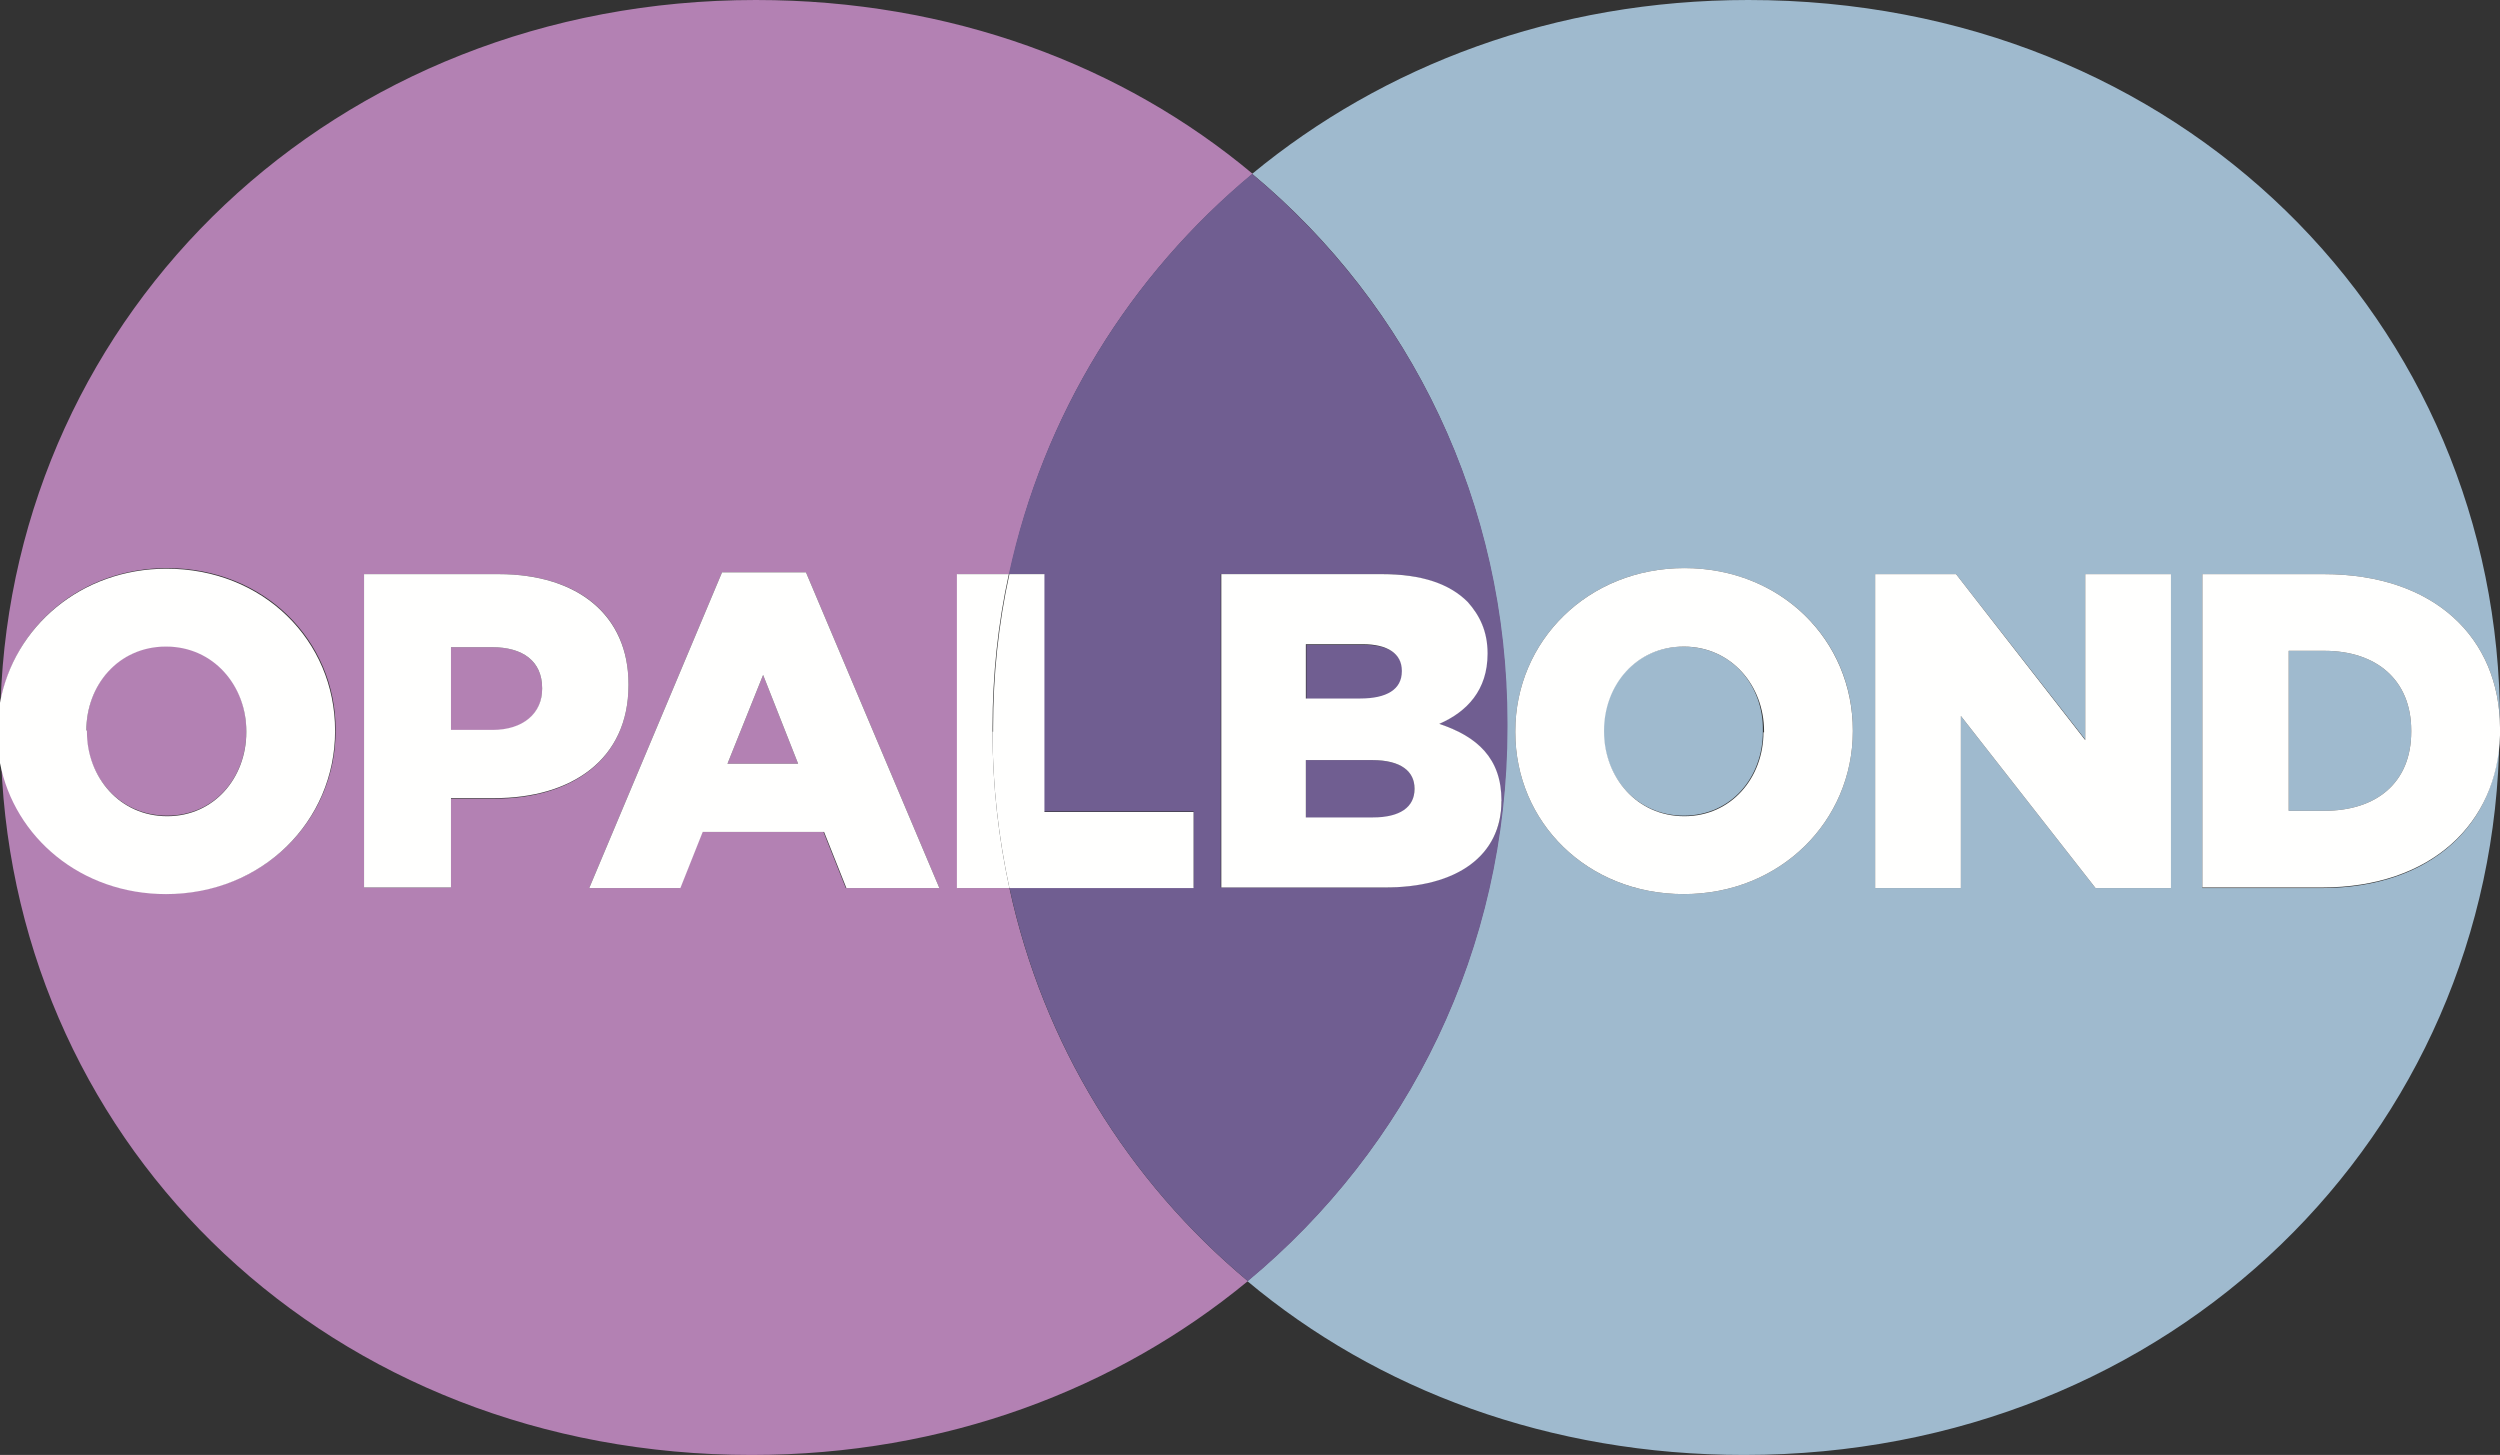 <?xml version="1.0" encoding="utf-8"?>
<!-- Generator: Adobe Illustrator 20.1.0, SVG Export Plug-In . SVG Version: 6.00 Build 0)  -->
<svg version="1.1" id="Layer_1" xmlns="http://www.w3.org/2000/svg" xmlns:xlink="http://www.w3.org/1999/xlink" x="0px" y="0px"
	 viewBox="0 0 414.1 241" style="enable-background:new 0 0 414.1 241;" xml:space="preserve">
<rect x="0" y="0" width="414.1" height="241" fill="#333333" stroke="none"/>
<style type="text/css">
	.st0{fill:#9FBACE;}
	.st1{fill:#5DC092;}
	.st2{fill:#3A8B76;}
	.st3{fill:#FFFFFE;}
	.st4{fill:#1695CA;}
	.st5{fill:#0D6BA2;}
	.st6{fill:#EB6258;}
	.st7{fill:#934646;}
	.st8{fill:#B381B3;}
	.st9{fill:#705E91;}
	.st10{fill:#C1B198;}
	.st11{fill:#78807A;}
</style>
<g>
	<path class="st0" d="M384.6,147.1h-19.8V95.1h20.1c18.4,0,29.1,10.6,29.2,25.4c0,0,0,0,0-0.1v-0.7C414.1,53.3,361.1,0,289.6,0
		c-32.1,0-60.5,10.9-82.2,28.8c26.3,21.9,42.2,54.5,42.2,91v0.7c0,36.7-16.3,69.6-43,91.7c21.5,18,50,28.8,82.3,28.8
		c71,0,124.4-53.2,125.1-119.2C413.7,136.4,402.8,147.1,384.6,147.1z M306.9,121.1c0,14.9-12,27-28,27c-16,0-27.9-11.9-27.9-26.8
		v-0.2c0-14.9,12-27,28-27c16,0,27.9,11.9,27.9,26.8V121.1z M359.6,147.1h-12.5l-22.3-28.5v28.5h-14.2V95.1H324l21.4,27.4V95.1h14.2
		V147.1z"/>
	<path class="st0" d="M385,107.8h-5.9v26.5h5.9c8.7,0,14.4-4.7,14.4-13.1V121C399.4,112.7,393.7,107.8,385,107.8z"/>
	<path class="st0" d="M278.8,107.1c-7.9,0-13.2,6.4-13.2,13.9v0.1c0,7.5,5.4,14,13.3,14c7.9,0,13.1-6.4,13.1-13.9v-0.2
		C292.1,113.5,286.8,107.1,278.8,107.1z"/>
	<path class="st8" d="M167.2,147.1h-8.6V95.1h8.6c5.6-26.3,20-49.5,40.3-66.3c-21.5-18-50-28.8-82.3-28.8C55.2,0,2.3,51.7,0.1,116.3
		c2.3-12.6,13.3-22.2,27.6-22.2c16,0,27.9,11.9,27.9,26.8v0.1c0,14.9-12,27-28,27c-14.2,0-25.1-9.4-27.4-21.8
		C2.7,190.4,54.8,241,124.5,241c32.1,0,60.5-10.9,82.2-28.8C186.8,195.6,172.8,172.9,167.2,147.1z M74.7,132.2v14.8H60.3V95.1h22.3
		c13.1,0,21.5,6.7,21.5,18.2v0.2c0,12.3-9.4,18.8-22.2,18.8H74.7z M140.1,147.1l-3.7-9.3h-20.1l-3.7,9.3H97.6l22-52.3h13.9
		l22.1,52.3H140.1z"/>
	<polygon class="st8" points="120.5,126.5 132.2,126.5 126.4,111.8 	"/>
	<path class="st8" d="M27.7,135.1c7.9,0,13.1-6.4,13.1-13.9v-0.2c0-7.6-5.3-14-13.3-14c-7.9,0-13.2,6.4-13.2,13.9v0.1
		C14.3,128.6,19.7,135.1,27.7,135.1z"/>
	<path class="st8" d="M81.5,107.2h-6.8V121h6.9c5,0,8.2-2.7,8.2-6.8V114C89.8,109.5,86.6,107.2,81.5,107.2z"/>
	<g>
		<path class="st9" d="M232.3,111.3v-0.1c0-2.9-2.3-4.4-6.5-4.4h-9.4v9.1h9C229.8,115.8,232.3,114.4,232.3,111.3z"/>
		<path class="st9" d="M227.3,125.9h-11v9.6h11.1c4.5,0,6.9-1.7,6.9-4.7v-0.1C234.4,127.8,232.1,125.9,227.3,125.9z"/>
		<path class="st9" d="M207.4,28.8c-20.3,16.9-34.6,40-40.3,66.3h5.8v39.3h24.8v12.6h-30.5c5.6,25.9,19.6,48.6,39.5,65.2
			c26.6-22.1,43-55,43-91.7v-0.7C249.7,83.3,233.7,50.8,207.4,28.8z M248.7,132.7c0,8.9-7.3,14.3-19.7,14.3h-26.8V95.1h26.6
			c6.5,0,11.1,1.6,14.2,4.6c2.1,2.1,3.3,4.9,3.3,8.5v0.1c0,6-3.4,9.6-8,11.6c6.3,2.1,10.3,5.6,10.3,12.7V132.7z"/>
	</g>
	<path class="st3" d="M0,120.5c0-1.4,0-2.8,0.1-4.2c-0.3,1.6-0.4,3.2-0.4,4.8v0.2c0,1.7,0.2,3.4,0.5,5C0,124.6,0,122.9,0,121.2
		V120.5z"/>
	<path class="st3" d="M27.5,148.1c16,0,28-12.1,28-27V121c0-14.9-11.9-26.8-27.9-26.8c-14.2,0-25.3,9.6-27.6,22.2
		c0,1.4-0.1,2.8-0.1,4.2v0.7c0,1.7,0,3.4,0.1,5.1C2.4,138.7,13.4,148.1,27.5,148.1z M14.3,121c0-7.5,5.3-13.9,13.2-13.9
		c7.9,0,13.3,6.5,13.3,14v0.2c0,7.5-5.3,13.9-13.1,13.9c-7.9,0-13.3-6.5-13.3-14V121z"/>
	<path class="st3" d="M104.1,113.5v-0.2c0-11.4-8.4-18.2-21.5-18.2H60.3v51.9h14.4v-14.8h7.2C94.7,132.2,104.1,125.8,104.1,113.5z
		 M89.8,114.1c0,4.1-3.2,6.8-8.2,6.8h-6.9v-13.7h6.8c5.1,0,8.3,2.3,8.3,6.8V114.1z"/>
	<path class="st3" d="M119.6,94.8l-22,52.3h15.1l3.7-9.3h20.1l3.7,9.3h15.4l-22.1-52.3H119.6z M120.5,126.5l5.9-14.7l5.8,14.7H120.5
		z"/>
	<path class="st3" d="M158.6,147.1h8.6c-1.8-8.3-2.8-17-2.8-25.9v-0.7c0-8.7,0.9-17.2,2.7-25.4h-8.6V147.1z"/>
	<path class="st3" d="M164.4,121.2c0,8.9,1,17.5,2.8,25.9h30.5v-12.6H173V95.1h-5.8c-1.8,8.2-2.7,16.7-2.7,25.4V121.2z"/>
	<path class="st3" d="M248.7,132.7v-0.1c0-7-4-10.6-10.3-12.7c4.6-2,8-5.6,8-11.6v-0.1c0-3.6-1.3-6.3-3.3-8.5c-3-3-7.6-4.6-14.2-4.6
		h-26.6v51.9h26.8C241.5,147.1,248.7,141.6,248.7,132.7z M216.3,106.7h9.4c4.2,0,6.5,1.6,6.5,4.4v0.1c0,3-2.5,4.5-6.9,4.5h-9V106.7z
		 M216.3,135.5v-9.6h11c4.8,0,7,1.9,7,4.7v0.1c0,3-2.4,4.7-6.9,4.7H216.3z"/>
	<path class="st3" d="M279,94.1c-16,0-28,12.1-28,27v0.2c0,14.9,11.9,26.8,27.9,26.8c16,0,28-12.1,28-27V121
		C306.9,106,295,94.1,279,94.1z M292.1,121.3c0,7.5-5.3,13.9-13.1,13.9c-7.9,0-13.3-6.5-13.3-14V121c0-7.5,5.3-13.9,13.2-13.9
		c7.9,0,13.3,6.5,13.3,14V121.3z"/>
	<polygon class="st3" points="345.4,122.6 324,95.1 310.6,95.1 310.6,147.1 324.8,147.1 324.8,118.6 347.1,147.1 359.6,147.1 
		359.6,95.1 345.4,95.1 	"/>
	<path class="st3" d="M414.1,120.8c0-0.1,0-0.1,0-0.2c0,0.4,0,0.9,0,1.3c0-0.3,0-0.6,0-0.9V120.8z"/>
	<path class="st3" d="M384.9,95.1h-20.1v51.9h19.8c18.2,0,29.1-10.7,29.5-25.2c0-0.4,0-0.9,0-1.3C414,105.7,403.3,95.1,384.9,95.1z
		 M399.4,121.2c0,8.4-5.7,13.1-14.4,13.1h-5.9v-26.5h5.9c8.7,0,14.4,4.9,14.4,13.2V121.2z"/>
</g>
</svg>
